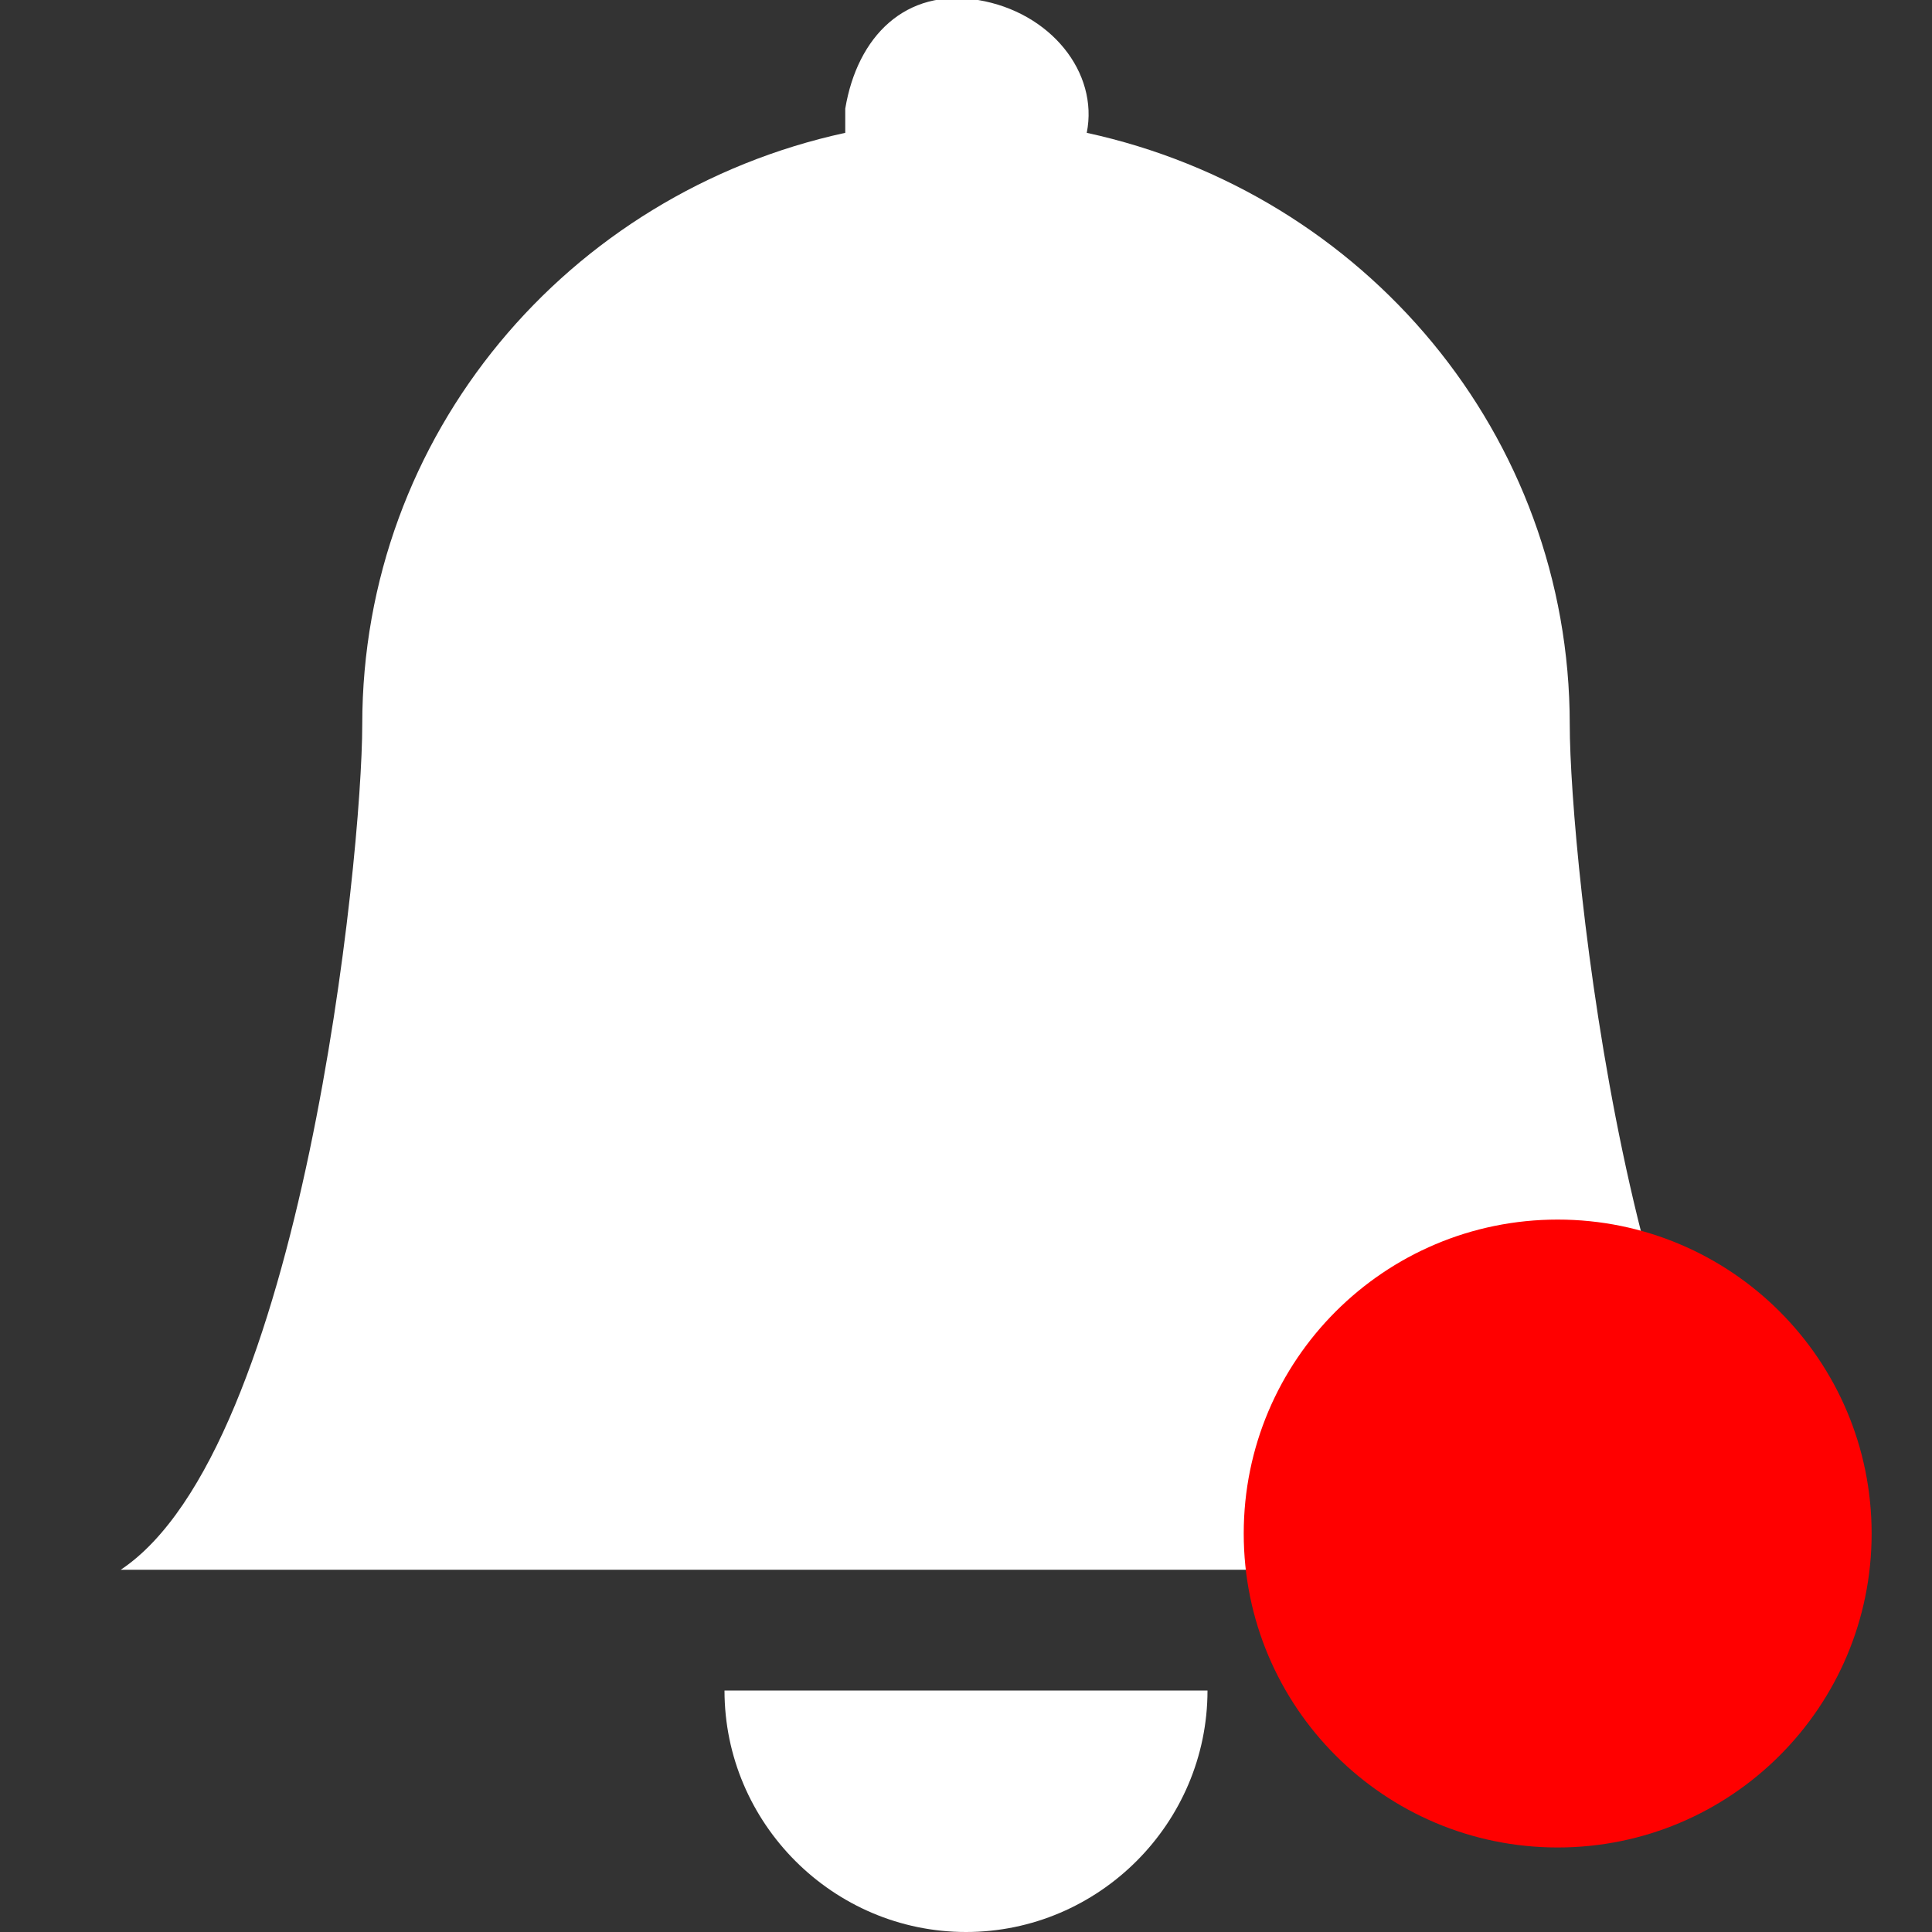 <svg width="16" height="16" viewBox="0 0 16 16" fill="none" xmlns="http://www.w3.org/2000/svg">
<rect x="0" y="0" width="16" height="16" fill="#333333" stroke="none"/>
<g clip-path="url(#clip0_1_34)">
<path d="M8 16C9.1 16 10 15.1 10 14H6C6 15.1 6.9 16 8 16ZM9 1.1C9.1 0.6 8.7 0.1 8.1 -5.45103e-06C7.5 -0.1 7.1 0.3 7 0.9C7 1 7 1 7 1.1C4.7 1.6 3 3.6 3 6C3 7.1 2.5 12 1 13H15C13.5 12 13 7.1 13 6C13 3.6 11.3 1.6 9 1.1Z" fill="white"/>
<path d="M12.9 15.3C14.336 15.3 15.5 14.136 15.5 12.7C15.5 11.264 14.336 10.1 12.9 10.1C11.464 10.1 10.3 11.264 10.3 12.7C10.3 14.136 11.464 15.3 12.9 15.3Z" fill="#FF0000"/>
</g>
<defs>
<clipPath id="clip0_1_34">
<rect width="16" height="16" fill="white"/>
</clipPath>
</defs>
</svg>
